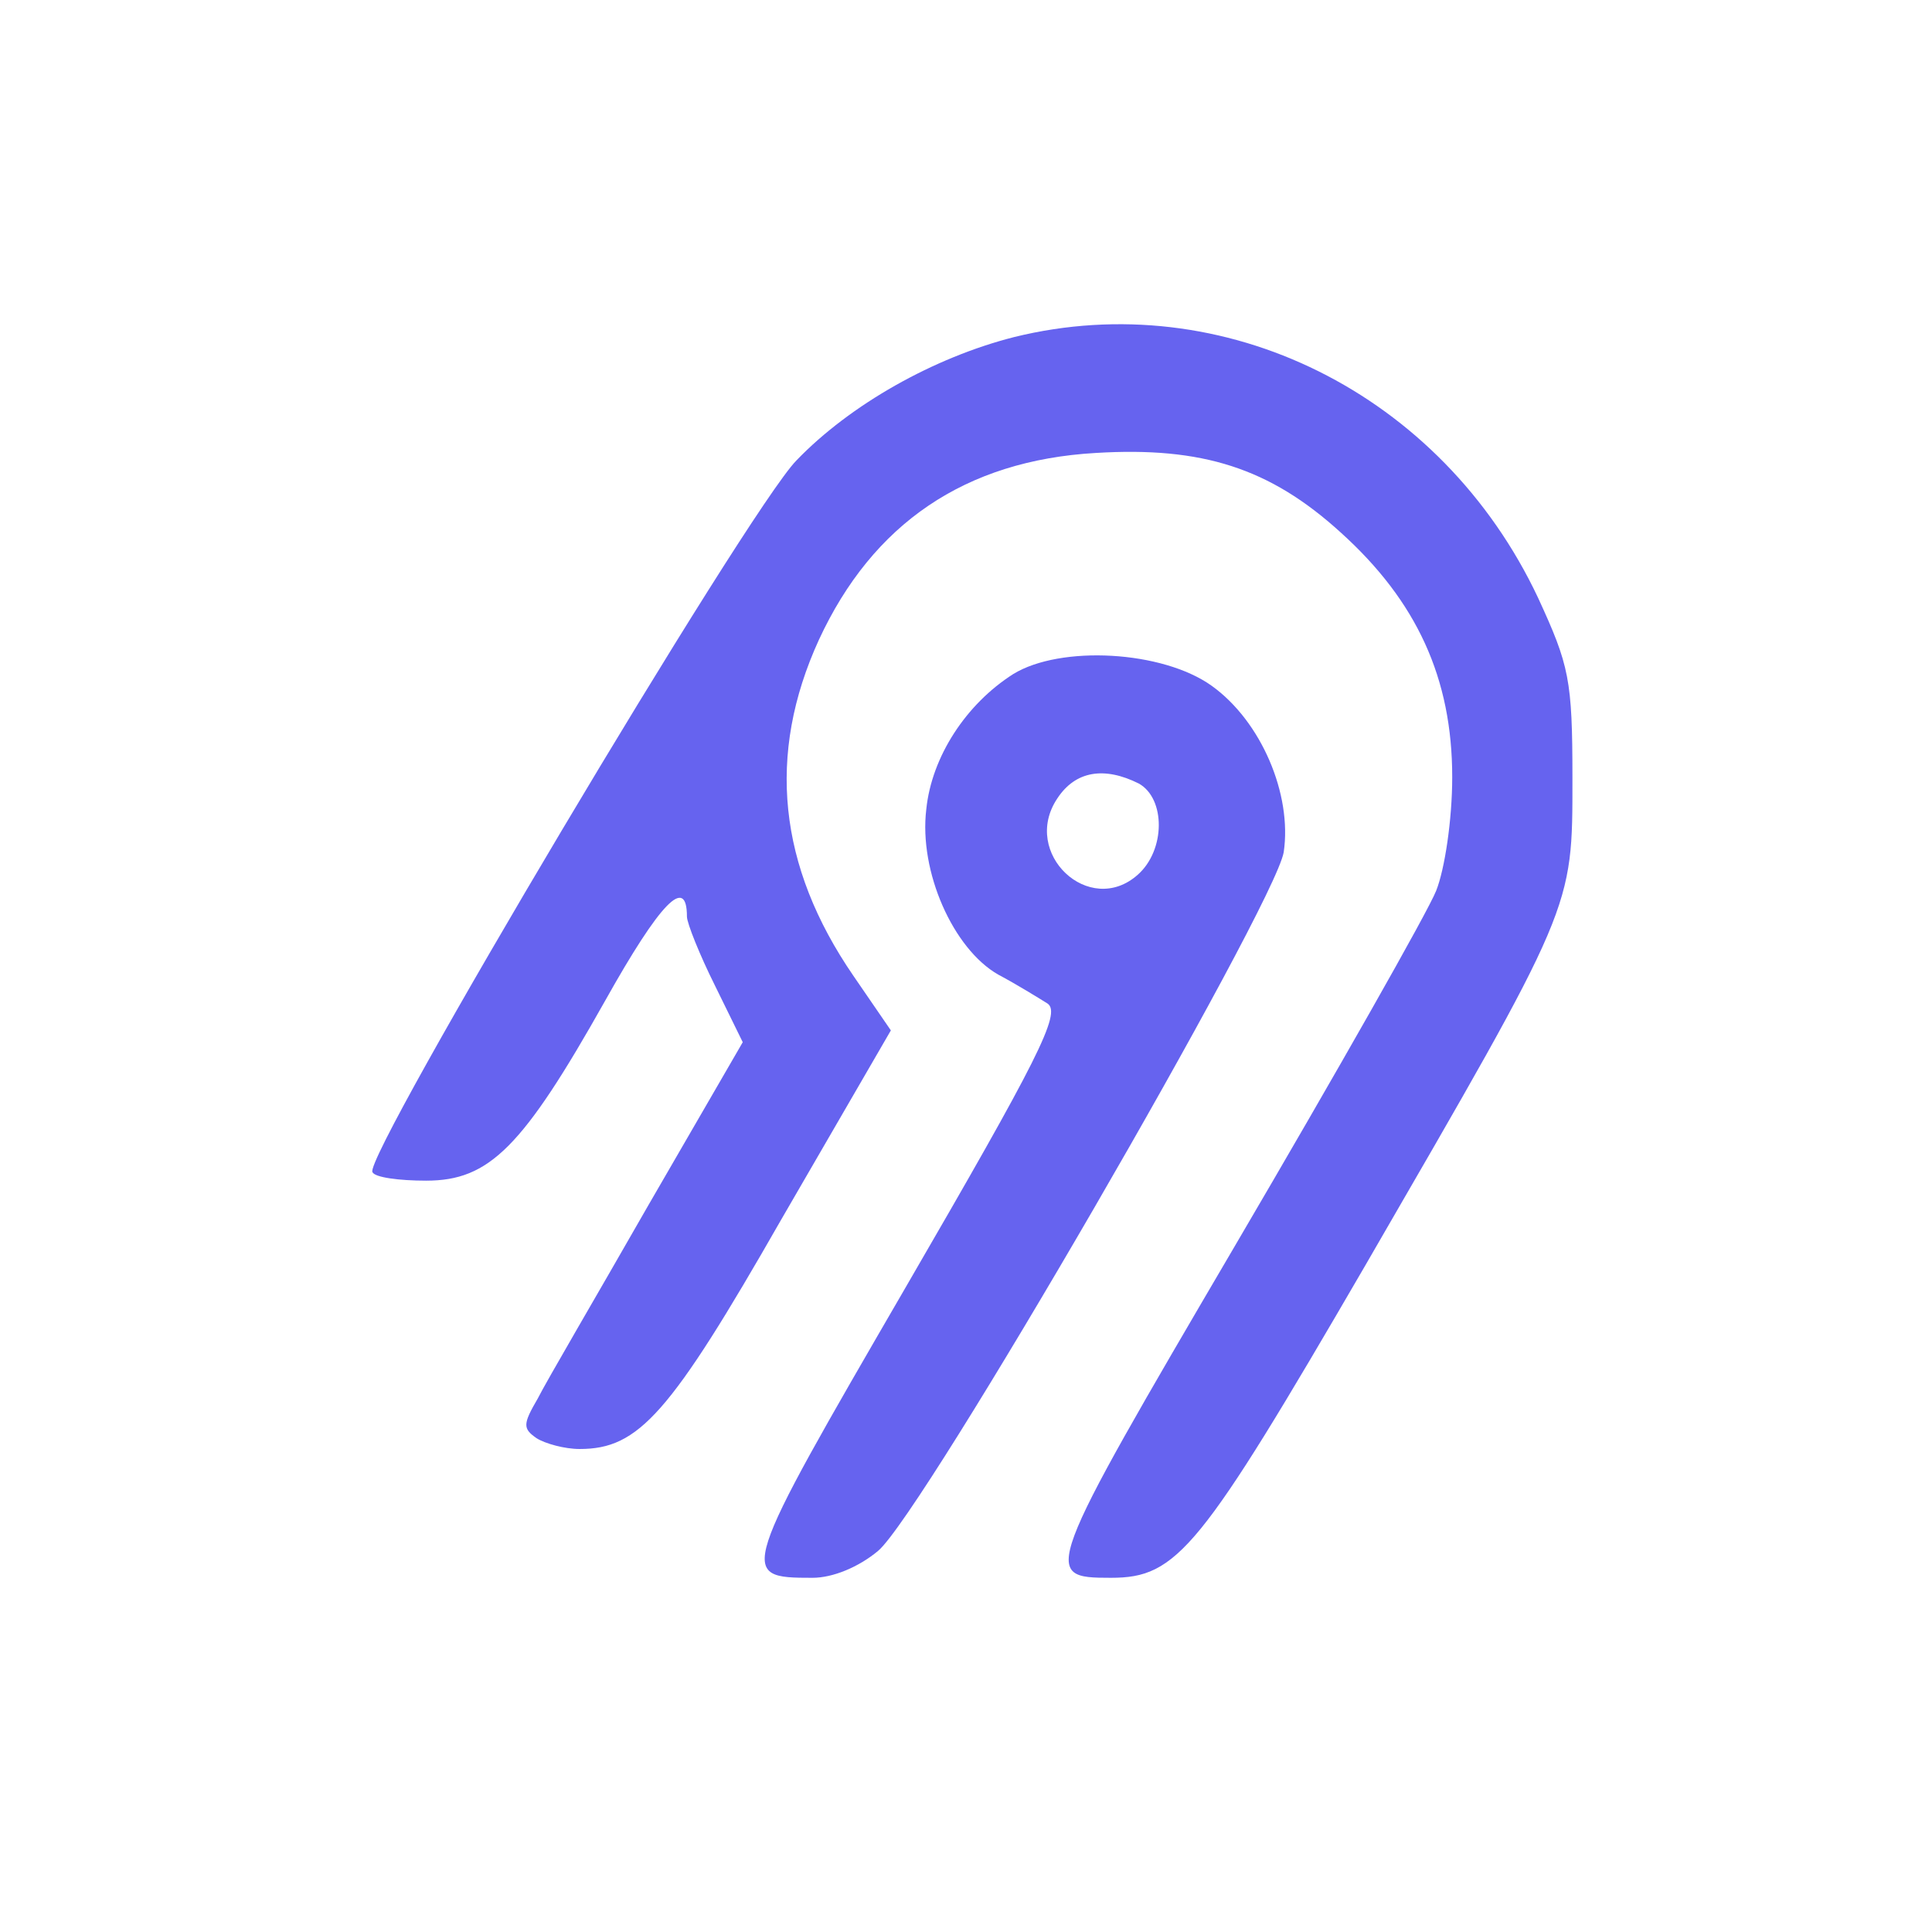 <svg xmlns="http://www.w3.org/2000/svg" version="1.0" width="32" height="32" viewBox="0 0 180 180">
<g transform="translate(0,180) scale(0.1,-0.1)" fill="#6663ef" stroke="none">
<path d="M945 1486 c-75 -19 -153 -63 -203 -115 -46 -47 -404 -649 -395 -663 2 -5 25 -8 50 -8 59 0 90 31 167 168 51 91 76 117 76 78 0 -6 12 -36 26 -64 l26 -53 -88 -152 c-48 -84 -95 -164 -103 -180 -14 -24 -14 -28 -1 -37 8 -5 26 -10 40 -10 55 0 84 32 188 214 l102 176 -35 51 c-70 102 -81 206 -32 313 50 108 136 167 258 174 99 6 162 -14 228 -74 71 -64 104 -136 104 -228 0 -40 -7 -86 -15 -106 -8 -20 -92 -168 -187 -330 -180 -307 -181 -310 -116 -310 62 0 83 26 237 291 195 337 193 331 193 454 0 92 -3 105 -32 168 -90 191 -293 291 -488 243z"/>
<path d="M944 1172 c-44 -28 -76 -77 -81 -126 -7 -58 25 -130 67 -154 17 -9 38 -22 46 -27 13 -9 -9 -52 -132 -264 -156 -269 -157 -271 -87 -271 19 0 43 10 61 25 42 35 369 600 378 651 8 54 -21 122 -67 155 -46 33 -141 38 -185 11z m117 -102 c25 -14 25 -62 -1 -85 -45 -40 -109 20 -75 71 17 26 44 30 76 14z"/>
</g>
</svg>
